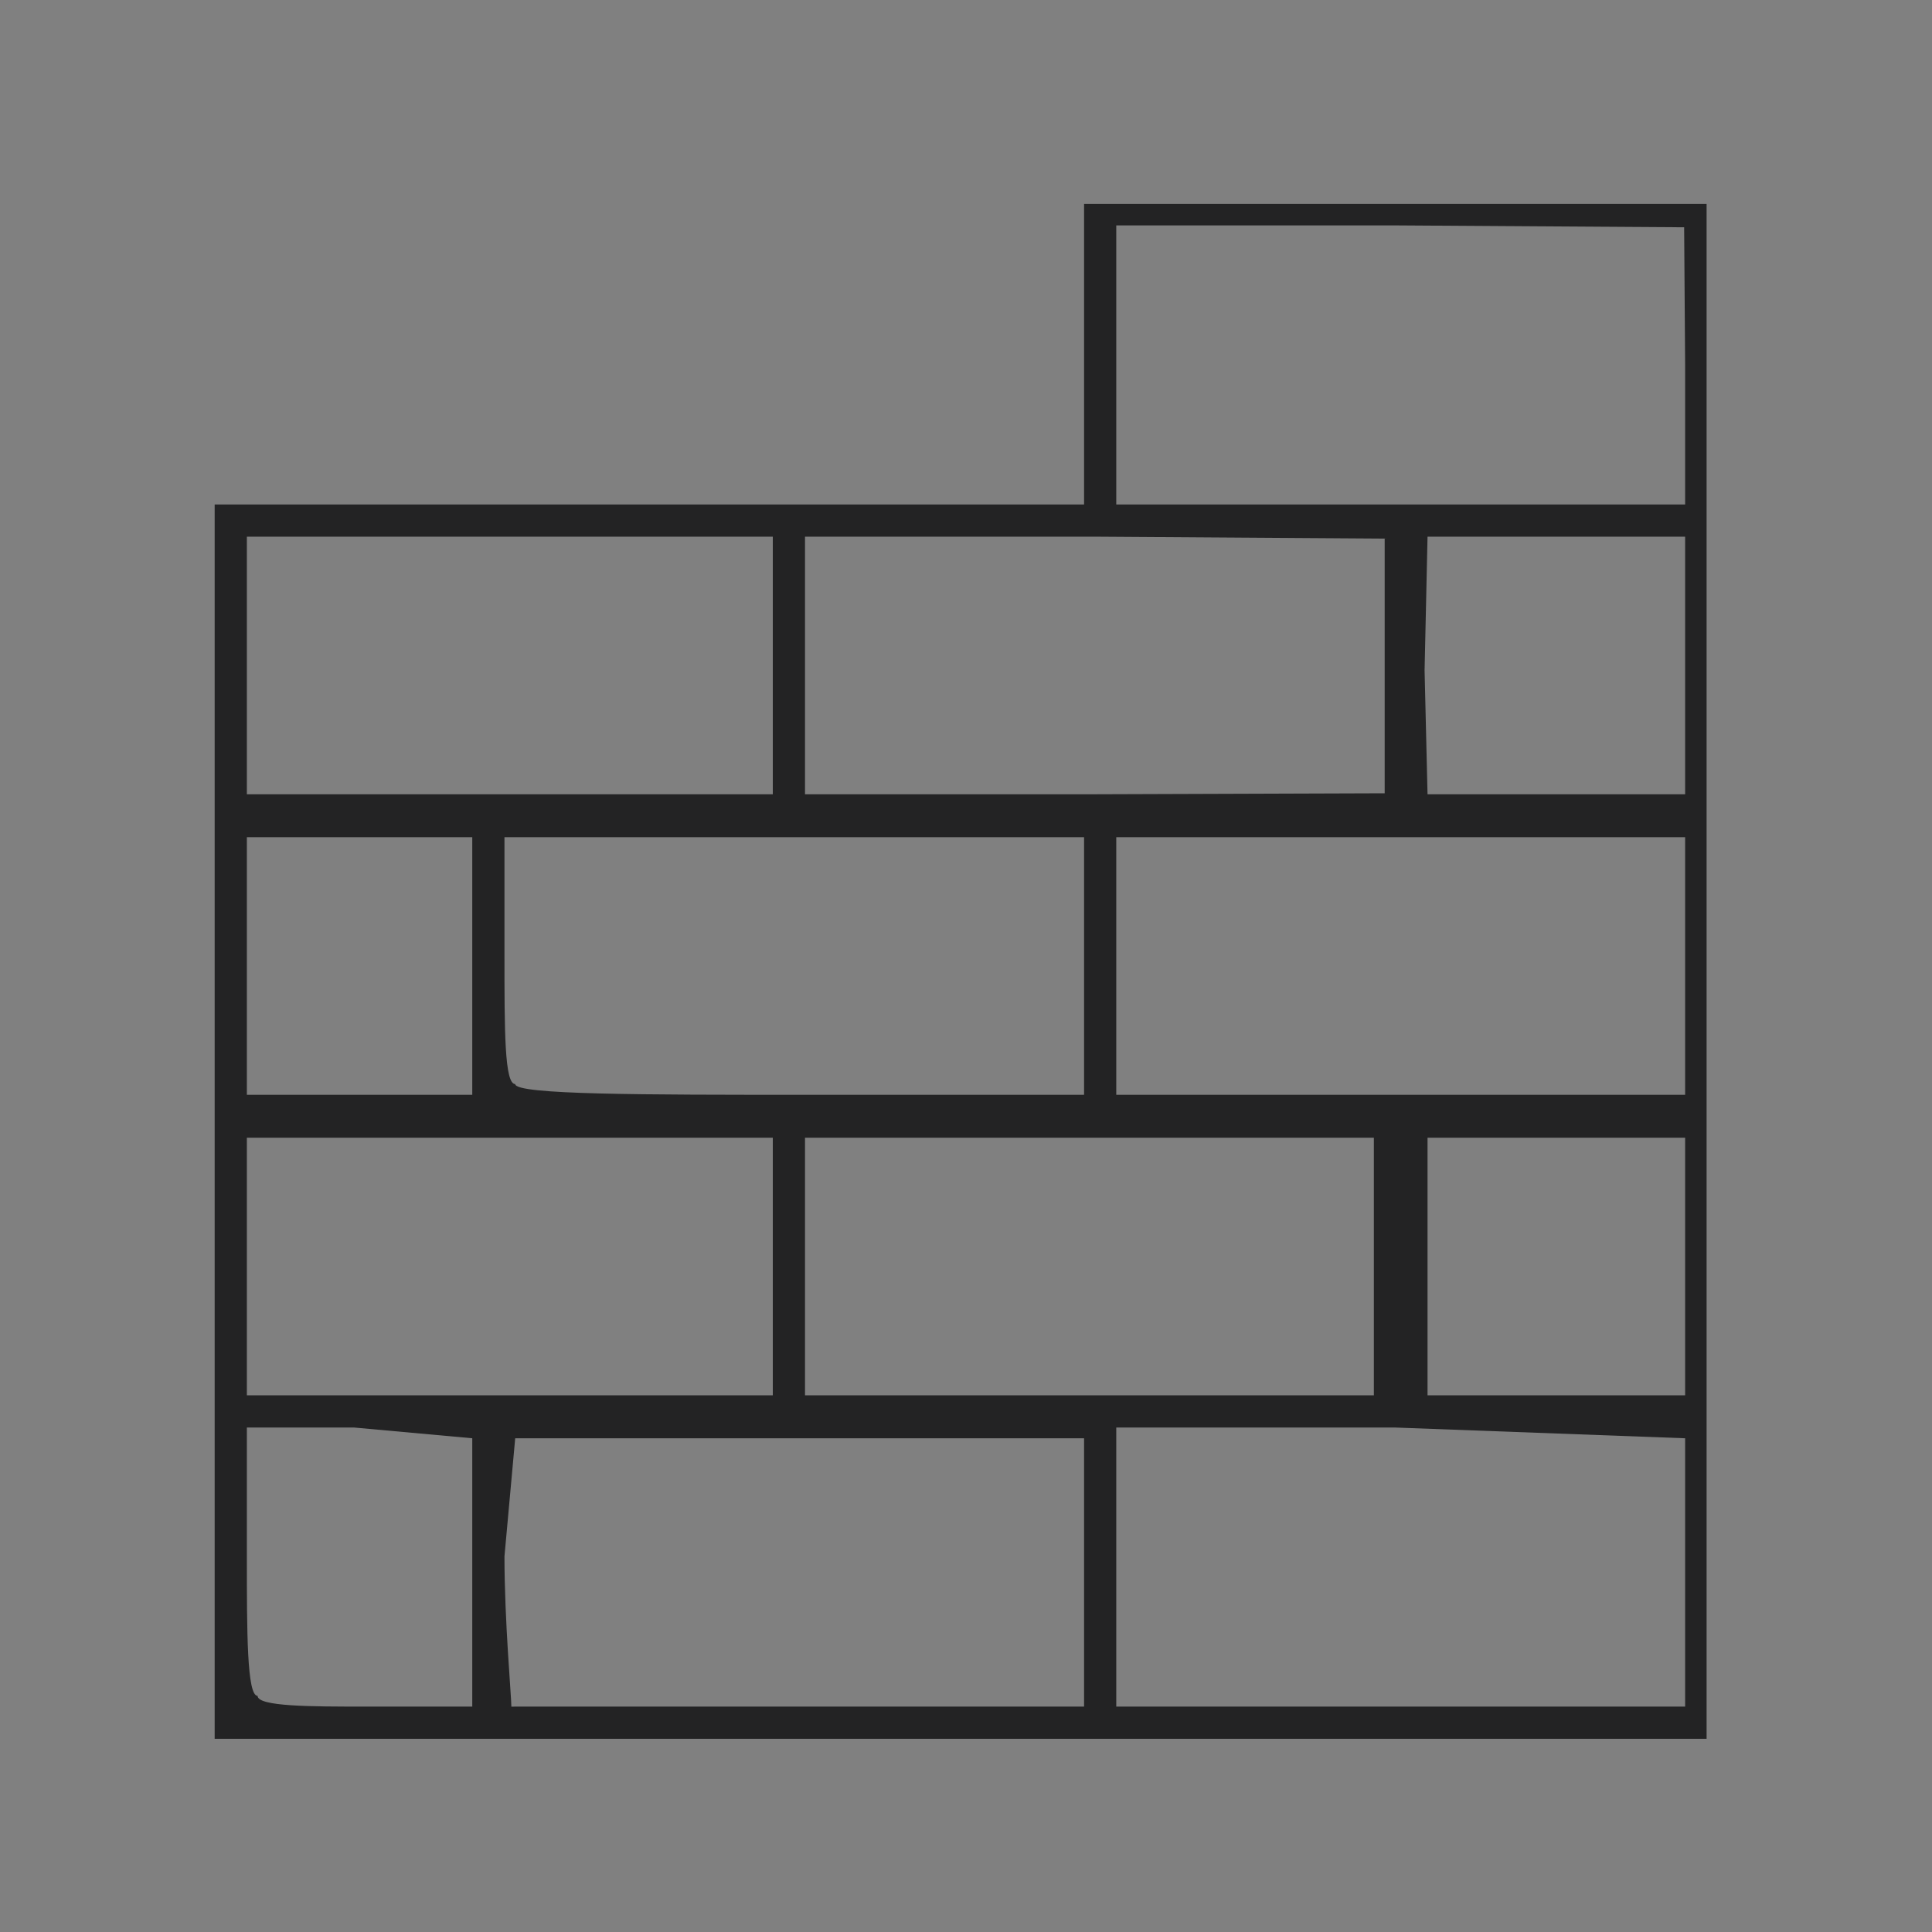 <?xml version="1.0" encoding="utf-8"?>
<svg version="1.0" width="180pt" height="180pt" viewBox="0 0 180 180" preserveAspectRatio="xMidYMid meet" xmlns="http://www.w3.org/2000/svg">
  <rect x="0" y="0" width="180" height="180" fill="#808080" stroke="none"/>
  <path fill="#232324" stroke="none" d="M 20 104 L 20 47 L 60 47 L 101 47 L 101 33 L 101 19 L 130 19 L 159 19 L 159 91 L 159 162 L 90 162 L 20 162 L 20 104 Z M 44 146 L 44 134 L 33 133 L 23 133 L 23 145 C 23 152 23 158 24 158 C 24 159 29 159 34 159 L 44 159 L 44 146 Z M 101 146 L 101 134 L 74 134 L 48 134 L 47 145 C 47 151 47.642 158.008 47.642 159.008 L 48 159 L 74 159 L 101 159 L 101 146 Z M 157 146 L 157 134 L 130 133 L 104 133 L 104 146 L 104 159 L 130 159 L 157 159 L 157 146 Z M 72 118 L 72 106 L 48 106 L 23 106 L 23 118 L 23 130 L 48 130 L 72 130 L 72 118 Z M 128 118 L 128 106 L 102 106 L 75 106 L 75 118 L 75 130 L 102 130 L 128 130 L 128 118 Z M 157 118 L 157 106 L 145 106 L 133 106 L 133 118 L 133 130 L 145 130 L 157 130 L 157 118 Z M 44 90 L 44 78 L 34 78 L 23 78 L 23 90 L 23 102 L 34 102 L 44 102 L 44 90 Z M 101 90 L 101 78 L 74 78 L 47 78 L 47 89 C 47 96 47 101 48 101 C 48 102 60 102 75 102 L 101 102 L 101 90 Z M 157 90 L 157 78 L 131 78 L 104 78 L 104 90 L 104 102 L 131 102 L 157 102 L 157 90 Z M 72 62 L 72 50 L 48 50 L 23 50 L 23 62 L 23 74 L 48 74 L 72 74 L 72 62 Z M 129.008 73.908 L 129.008 50.183 L 102 50 L 75 50 L 75 62 L 75 74 L 102 74 L 129.008 73.908 Z M 157 62 L 157 50 L 145 50 L 133 50 L 132.725 62.458 L 133 74 L 145 74 L 157 74 L 157 62 Z M 157 34 L 156.908 21.175 L 130 21 L 104 21 L 104 34 L 104 47 L 130 47 L 157 47 L 157 34 Z"/>
  <path fill="#fdfdf7" stroke="none" d="M 23 106 L 73 106 L 23 106 Z"/>
</svg>